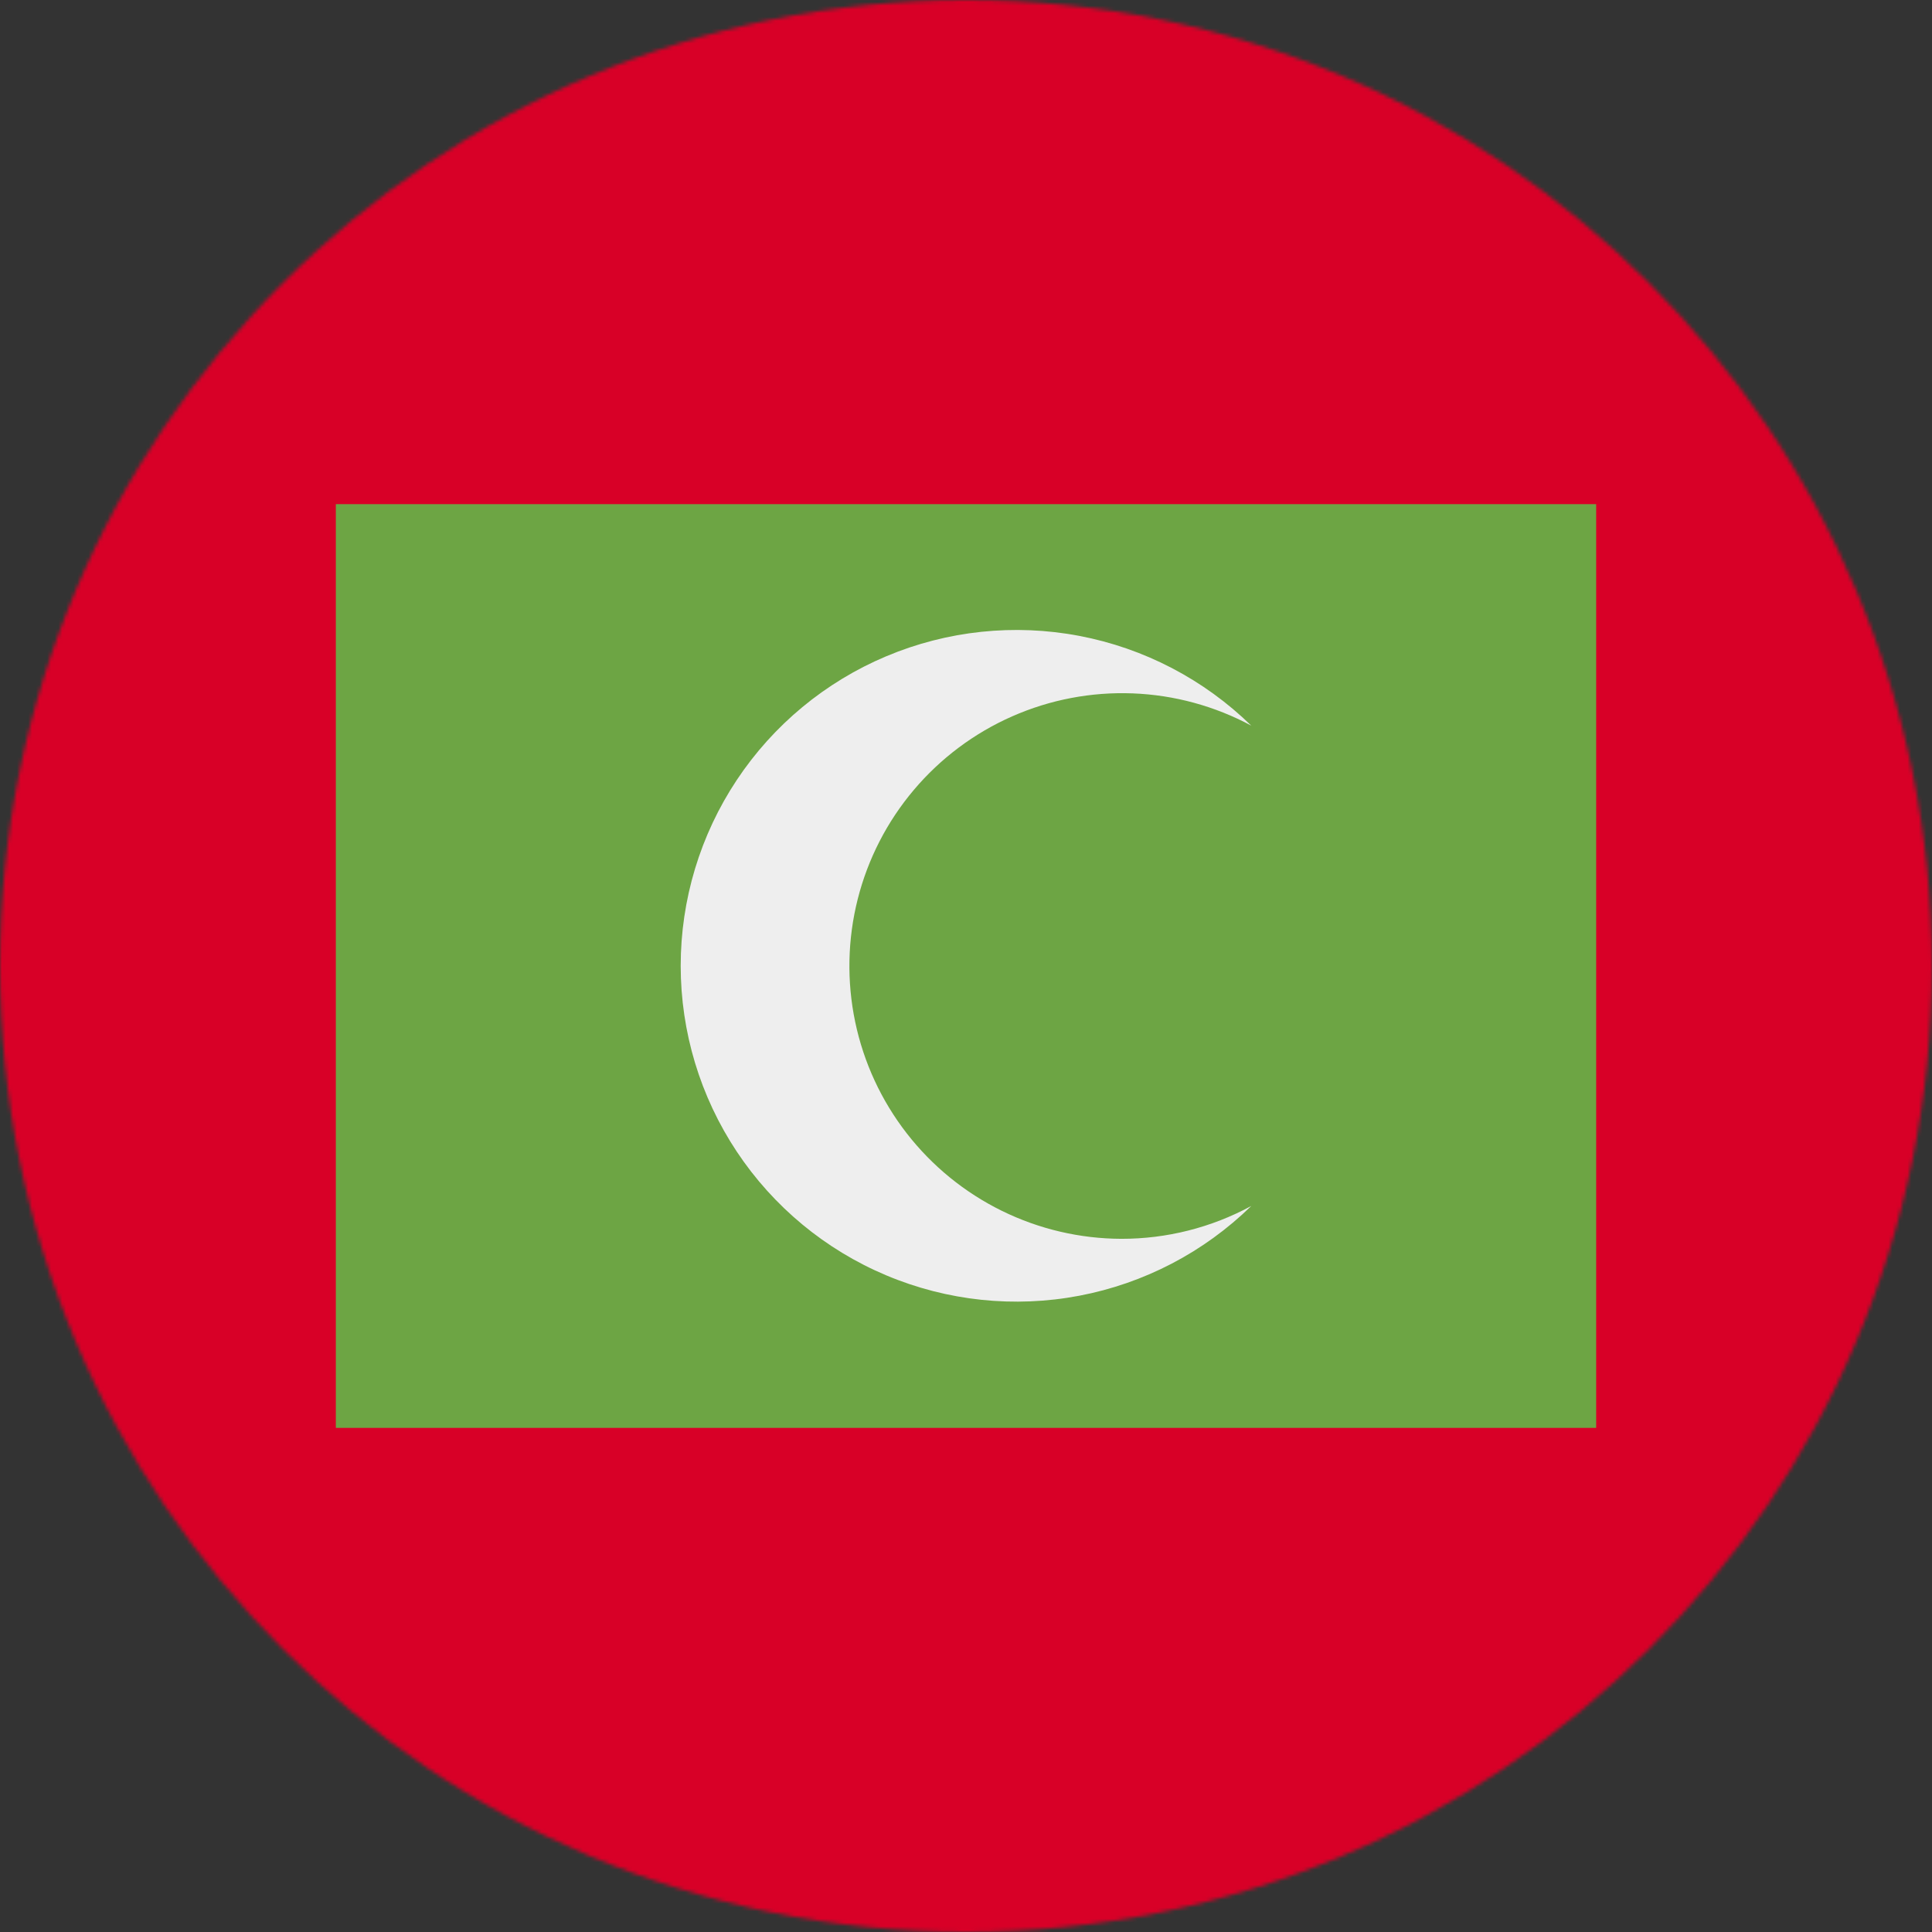 <svg width="512" height="512" viewBox="0 0 512 512" fill="none" xmlns="http://www.w3.org/2000/svg">
<rect x="0" y="0" width="512" height="512" fill="#333333" stroke="none"/>
<g clip-path="url(#clip0_1628_2751)">
<mask id="mask0_1628_2751" style="mask-type:luminance" maskUnits="userSpaceOnUse" x="0" y="0" width="512" height="512">
<path d="M256 512C397.385 512 512 397.385 512 256C512 114.615 397.385 0 256 0C114.615 0 0 114.615 0 256C0 397.385 114.615 512 256 512Z" fill="white"/>
</mask>
<g mask="url(#mask0_1628_2751)">
<path d="M0 0H512V512H0V0Z" fill="#D80027"/>
<path d="M89 133.602H423V378.402H89V133.602Z" fill="#6DA544"/>
<path d="M297.197 328.299C286.21 328.269 275.375 325.734 265.514 320.889C255.653 316.044 247.026 309.014 240.288 300.336C233.55 291.657 228.879 281.556 226.63 270.802C224.381 260.048 224.612 248.922 227.306 238.27C230 227.619 235.087 217.721 242.179 209.33C249.271 200.938 258.183 194.273 268.236 189.842C278.29 185.41 289.222 183.328 300.201 183.754C311.18 184.18 321.917 187.102 331.597 192.299C319.071 180.057 303.21 171.783 286.002 168.513C268.794 165.244 251.005 167.125 234.861 173.921C218.717 180.716 204.938 192.124 195.248 206.716C185.559 221.307 180.391 238.434 180.391 255.949C180.391 273.465 185.559 290.591 195.248 305.183C204.938 319.774 218.717 331.182 234.861 337.978C251.005 344.774 268.794 346.655 286.002 343.385C303.21 340.116 319.071 331.842 331.597 319.599C321.036 325.324 309.21 328.314 297.197 328.299Z" fill="#EEEEEE"/>
</g>
</g>
<defs>
<clipPath id="clip0_1628_2751">
<rect width="512" height="512" fill="white"/>
</clipPath>
</defs>
</svg>
